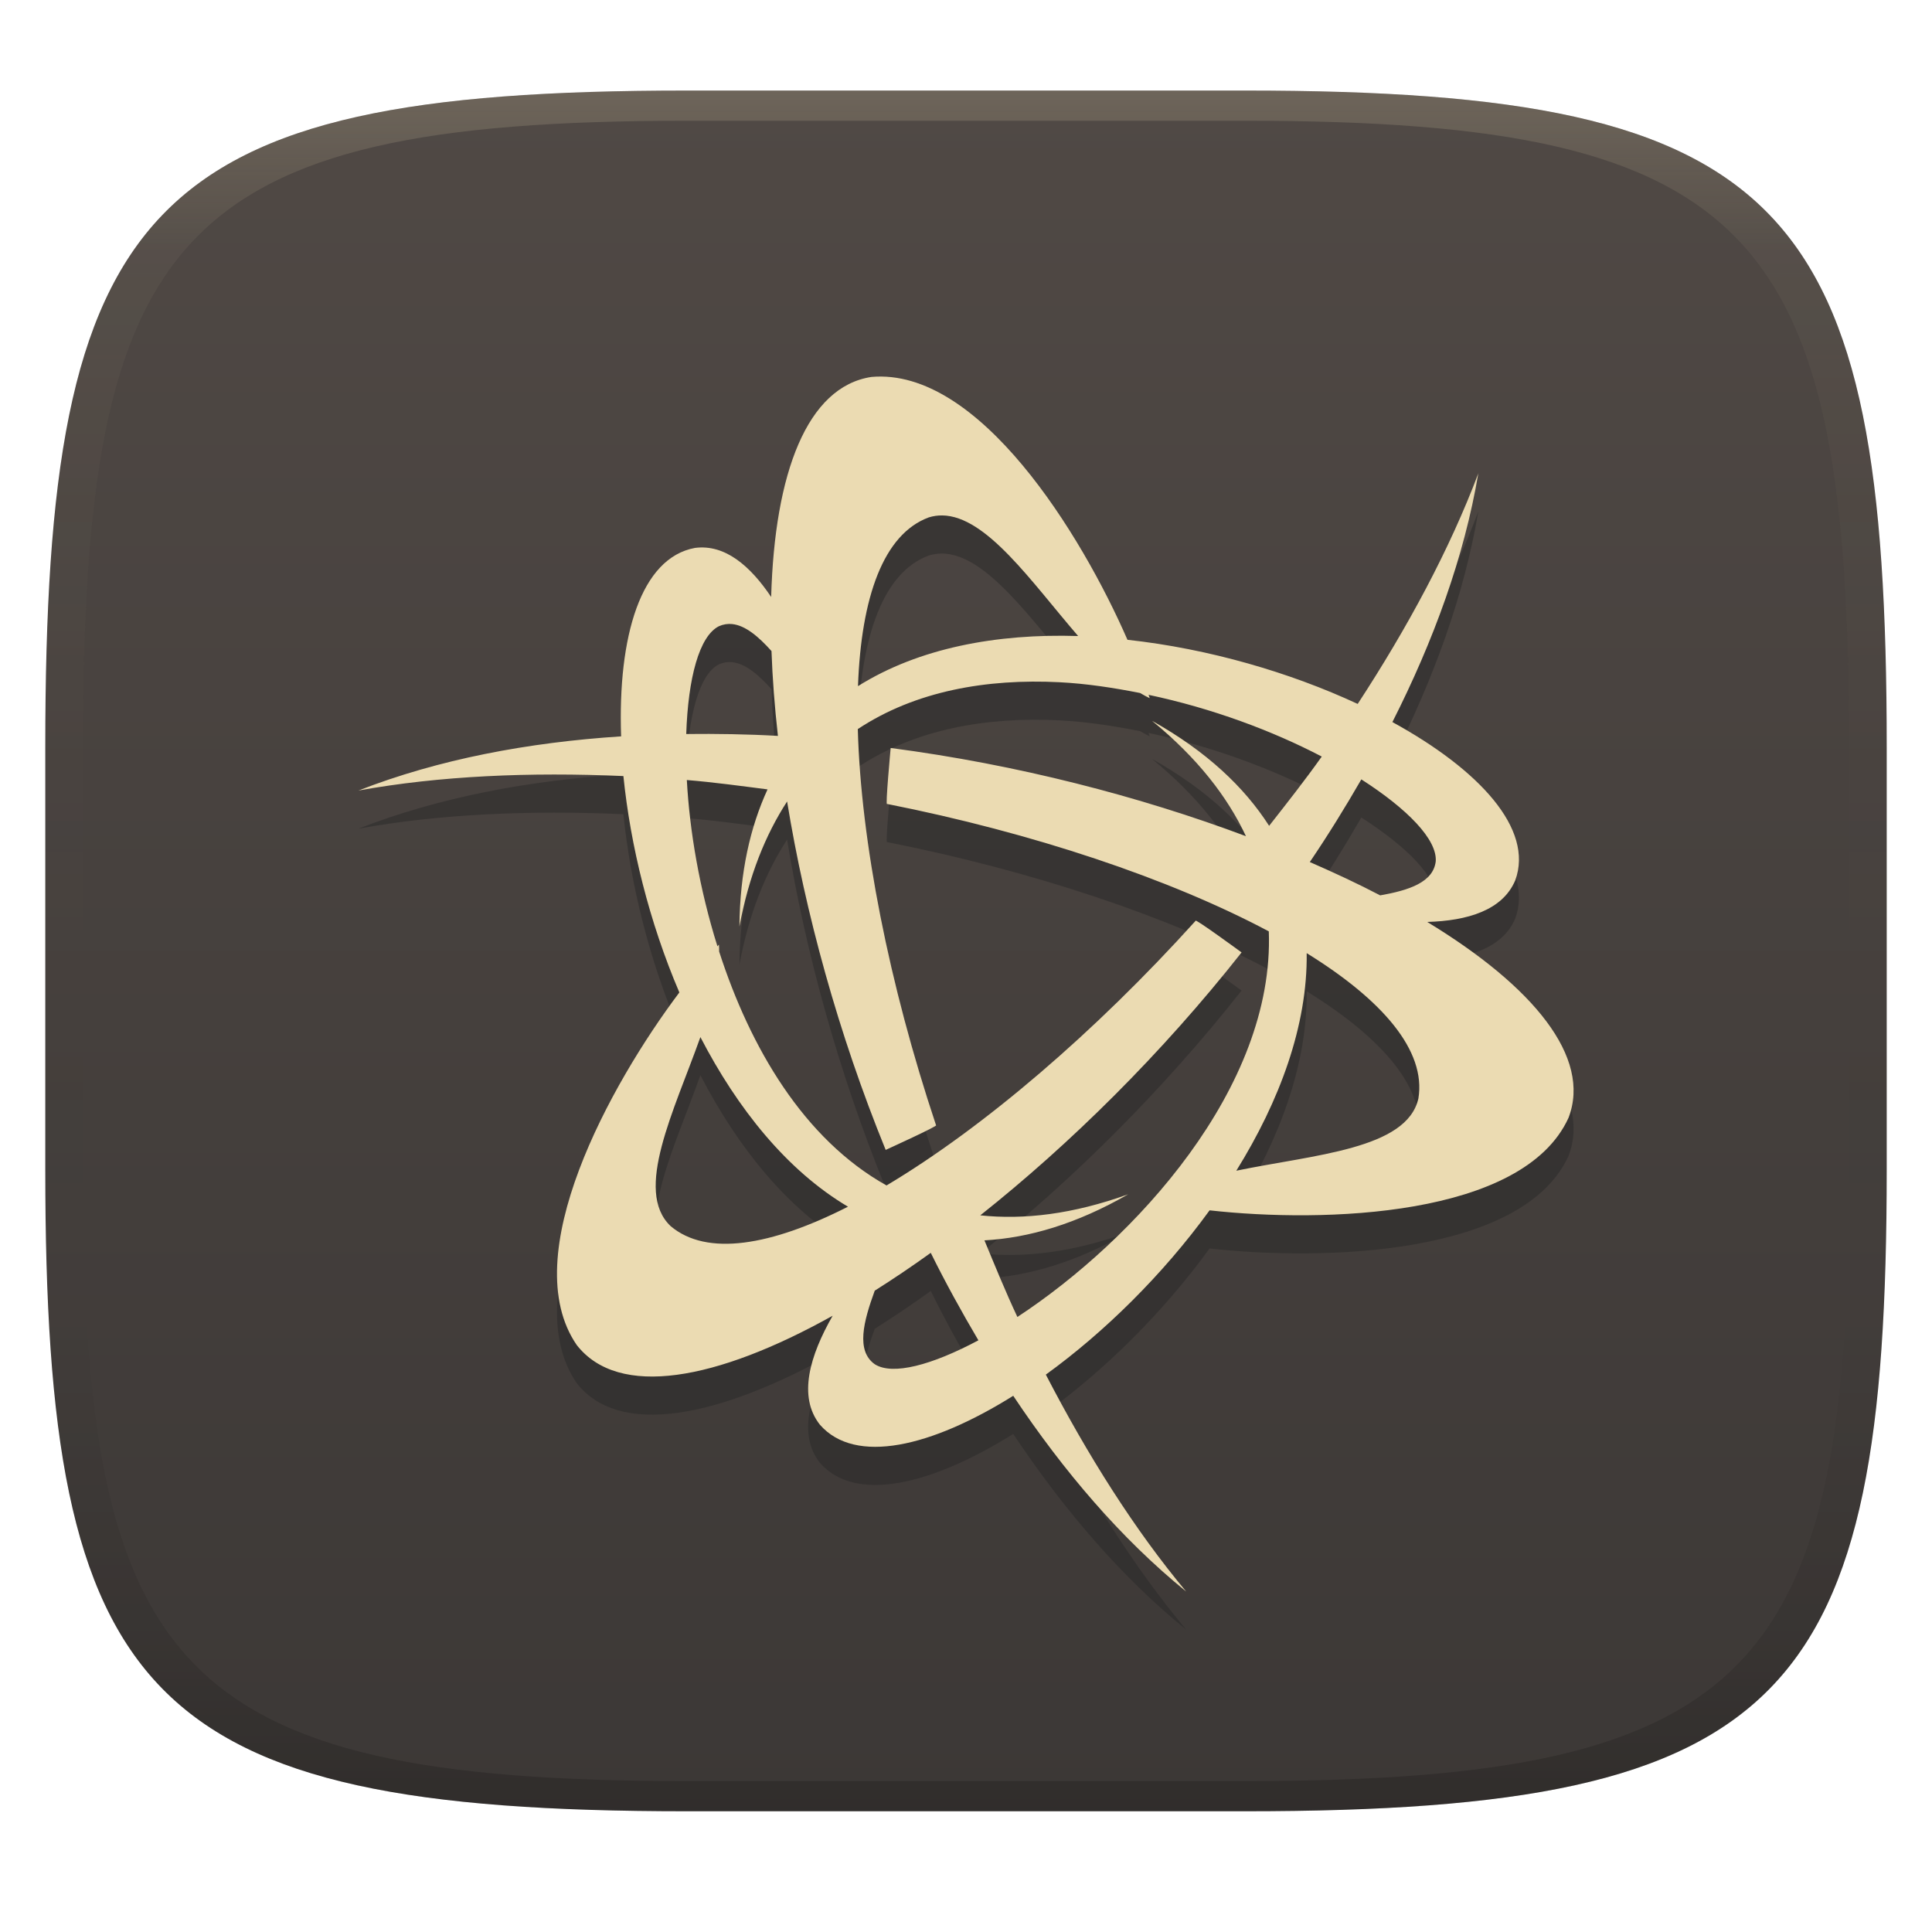 <svg width="256" height="256" version="1.1" xmlns="http://www.w3.org/2000/svg">
  <defs>
    <linearGradient id="linearGradient31" x1=".5" x2=".5" y2="1" gradientTransform="matrix(244,0,0,228,5.986,12)" gradientUnits="userSpaceOnUse">
      <stop stop-color="#ebdbb2" stop-opacity=".2" offset="0"/>
      <stop stop-color="#ebdbb2" stop-opacity=".05" offset=".1"/>
      <stop stop-opacity="0" offset=".704"/>
      <stop stop-opacity=".1" offset=".897"/>
      <stop stop-opacity=".2" offset="1"/>
    </linearGradient>
    <linearGradient id="linearGradient6" x1="140" x2="140" y1="12" y2="240" gradientUnits="userSpaceOnUse">
      <stop stop-color="#504945" offset="0"/>
      <stop stop-color="#3c3836" offset="1"/>
    </linearGradient>
  </defs>
  <path d="m165 12c72 0 85 15 85 87v56c0 70-13 85-85 85h-74c-72 0-85-15-85-85v-56c0-72 13-87 85-87z" fill="url(#linearGradient6)" style="isolation:isolate"/>
  <path d="m115.47 55c-8.521 1.289-12.833 12.723-13.286 29.155-2.747-4.088-6.101-7.025-10.1-6.501-7.177 1.322-10.242 11.718-9.781 24.97-12.324 0.799-24.188 3.035-34.812 7.181 10.731-1.952 22.754-2.467 35.113-1.92 0.932 9.206 3.411 19.303 7.414 28.673-9.164 12.188-21.722 34.907-13.596 46.72 5.55 7.095 18.508 4.713 33.908-3.883-3.006 5.258-4.648 10.689-1.688 14.44 4.695 5.365 14.794 2.939 25.616-3.832 6.668 10 14.298 18.939 22.921 25.943-6.814-8.154-13.062-18.053-18.599-28.75 7.715-5.585 15.476-13.197 21.698-21.767 15.065 1.687 41.539 0.936 47.556-12.253 3.095-8.035-4.688-17.44-18.719-25.961 5.333-0.154 9.989-1.539 11.667-5.519 2.488-6.815-4.785-14.664-16.282-20.966 5.467-10.789 9.52-21.909 11.383-32.944-3.772 10.01-9.349 20.396-15.981 30.541-8.94-4.158-19.704-7.319-30.507-8.498-6.101-13.994-19.682-36.098-33.925-34.829zm80.413 12.787c7e-3 -0.018 0.019-0.033 0.026-0.052h-0.017c-4e-3 0.018-5e-3 0.033-7e-3 0.052zm-71.045 5.562c5.882 0.065 11.842 8.834 18.022 15.981-10.779-0.341-21.113 1.577-29.172 6.639 0.425-11.769 3.365-20.146 9.385-22.361 0.588-0.18 1.176-0.265 1.765-0.258zm-27.812 14.397c1.743 0.182 3.479 1.655 5.201 3.573 0.128 3.584 0.412 7.349 0.852 11.245-4.069-0.235-8.117-0.292-12.149-0.25 0.246-7.431 1.725-12.979 4.331-14.285 0.59-0.259 1.178-0.345 1.765-0.284zm43.354 7.706c3.575 0.18 7.154 0.73 10.694 1.429 0.426 0.243 0.845 0.496 1.274 0.68-0.033-0.119-0.119-0.315-0.155-0.439 8.458 1.79 16.439 4.778 22.947 8.18-2.218 3.125-4.595 6.147-6.974 9.179-3.284-5.127-8.283-9.857-15.464-13.889v0.017c5.948 4.874 9.942 10.007 12.39 15.241-14.059-5.273-30.318-9.493-47.073-11.684 0 0-0.735 7.863-0.474 7.414 19.233 3.808 37.469 9.905 50.578 16.885 0.772 20.726-17.793 40.904-33.314 51.094-1.562-3.327-2.95-6.737-4.365-10.152 5.866-0.323 12.211-2.172 19.046-6.105-7.302 2.638-13.811 3.407-19.597 2.79 11.885-9.433 24.013-21.384 34.623-34.838 0 0-6.358-4.654-6.096-4.185-13.321 14.755-28.121 27.416-40.951 35.062-10.966-6.136-18.072-18.261-22.181-30.998-0.011-0.305 0.006-0.627-0.026-0.921-0.059 0.058-0.138 0.172-0.198 0.233-2.379-7.588-3.683-15.245-4.056-22.034 3.569 0.294 7.125 0.783 10.694 1.24-2.288 4.982-3.661 10.944-3.728 18.177 1.254-6.737 3.455-12.16 6.32-16.575 2.402 14.687 6.758 30.708 13.062 46.169 0 0 7.188-3.272 6.665-3.272v-0.026c-6.227-18.665-9.953-37.593-10.358-52.464 7.634-5.054 17.082-6.694 26.718-6.208zm40.004 12.873c6.144 3.941 10.06 7.978 9.859 10.858-0.328 2.778-3.534 3.838-7.362 4.512-2.916-1.527-6.047-2.988-9.325-4.417 2.429-3.582 4.689-7.247 6.828-10.953zm-7.241 23.024c10.024 6.196 15.852 12.91 14.801 19.262-1.525 6.732-13.803 7.431-24.126 9.566 5.738-9.236 9.447-19.24 9.325-28.828zm-80.336 11.125c4.914 9.481 11.454 17.665 19.554 22.473-10.186 5.18-18.697 6.637-23.507 2.566-4.905-4.66 0.464-15.235 3.952-25.039zm30.524 28.587c1.961 3.968 4.088 7.821 6.311 11.59-6.173 3.293-11.368 4.681-13.734 3.169-2.502-1.782-1.502-5.633 0-9.747 2.439-1.539 4.912-3.205 7.422-5.011z" fill="#282828" opacity=".5" style="isolation:isolate;paint-order:stroke fill markers"/>
  <path d="m115.47 49.947c-8.521 1.289-12.833 12.723-13.286 29.155-2.747-4.088-6.101-7.025-10.1-6.501-7.177 1.322-10.242 11.719-9.781 24.97-12.324 0.799-24.188 3.035-34.812 7.181 10.731-1.952 22.754-2.467 35.113-1.92 0.932 9.206 3.411 19.303 7.414 28.673-9.164 12.188-21.722 34.907-13.596 46.72 5.55 7.095 18.508 4.713 33.908-3.883-3.006 5.258-4.648 10.689-1.688 14.44 4.695 5.365 14.794 2.939 25.616-3.832 6.668 10 14.298 18.939 22.921 25.943-6.814-8.154-13.062-18.053-18.599-28.75 7.715-5.585 15.476-13.197 21.698-21.767 15.065 1.687 41.539 0.936 47.556-12.253 3.095-8.035-4.688-17.44-18.719-25.961 5.333-0.154 9.989-1.539 11.667-5.519 2.488-6.815-4.785-14.664-16.282-20.966 5.467-10.789 9.52-21.909 11.383-32.944-3.772 10.01-9.349 20.396-15.981 30.541-8.94-4.158-19.704-7.319-30.507-8.498-6.101-13.994-19.682-36.098-33.925-34.829zm80.413 12.787c7e-3 -0.019 0.019-0.033 0.026-0.052h-0.017c-4e-3 0.019-5e-3 0.033-7e-3 0.052zm-71.045 5.562c5.882 0.065 11.842 8.834 18.022 15.981-10.779-0.341-21.113 1.577-29.172 6.639 0.425-11.769 3.365-20.146 9.385-22.361 0.588-0.18 1.176-0.265 1.765-0.258zm-27.812 14.397c1.743 0.182 3.479 1.655 5.201 3.573 0.128 3.584 0.412 7.349 0.852 11.245-4.069-0.235-8.117-0.292-12.149-0.25 0.246-7.431 1.725-12.979 4.331-14.285 0.59-0.259 1.178-0.345 1.765-0.284zm43.354 7.706c3.575 0.18 7.154 0.73 10.694 1.429 0.426 0.243 0.845 0.496 1.274 0.68-0.033-0.119-0.119-0.315-0.155-0.439 8.458 1.79 16.439 4.778 22.947 8.18-2.218 3.125-4.595 6.147-6.974 9.179-3.284-5.127-8.283-9.857-15.464-13.889v0.017c5.948 4.874 9.942 10.007 12.39 15.241-14.059-5.273-30.318-9.493-47.073-11.684 0 0-0.735 7.863-0.474 7.414 19.233 3.808 37.469 9.905 50.578 16.885 0.772 20.726-17.793 40.904-33.314 51.094-1.562-3.327-2.95-6.737-4.365-10.152 5.866-0.323 12.211-2.172 19.046-6.105-7.302 2.638-13.811 3.407-19.597 2.79 11.885-9.433 24.013-21.384 34.623-34.838 0 0-6.358-4.654-6.096-4.185-13.321 14.755-28.121 27.416-40.951 35.062-10.966-6.136-18.072-18.261-22.181-30.998-0.011-0.305 0.006-0.627-0.026-0.921-0.059 0.058-0.138 0.172-0.198 0.233-2.379-7.588-3.683-15.245-4.056-22.034 3.569 0.294 7.125 0.783 10.694 1.24-2.288 4.982-3.661 10.944-3.728 18.177 1.254-6.737 3.455-12.16 6.32-16.575 2.402 14.687 6.758 30.708 13.062 46.169 0 0 7.188-3.272 6.665-3.272v-0.026c-6.227-18.665-9.953-37.593-10.358-52.464 7.634-5.054 17.082-6.694 26.718-6.208zm40.004 12.873c6.144 3.941 10.06 7.978 9.859 10.858-0.328 2.778-3.534 3.838-7.362 4.512-2.916-1.527-6.047-2.988-9.325-4.417 2.429-3.582 4.689-7.247 6.828-10.953zm-7.241 23.024c10.024 6.196 15.852 12.91 14.801 19.262-1.525 6.732-13.803 7.431-24.126 9.566 5.738-9.236 9.447-19.24 9.325-28.828zm-80.336 11.125c4.914 9.481 11.454 17.665 19.554 22.473-10.186 5.18-18.697 6.637-23.507 2.566-4.905-4.66 0.464-15.235 3.952-25.039zm30.524 28.587c1.961 3.968 4.088 7.821 6.311 11.59-6.173 3.293-11.368 4.681-13.734 3.169-2.502-1.782-1.502-5.633 0-9.747 2.439-1.539 4.912-3.205 7.422-5.011z" fill="#ebdbb2" style="isolation:isolate;paint-order:stroke fill markers"/>
  <path d="m91 12c-72 0-85 15-85 87v56c0 70 13 85 85 85h74c72 0 85-15 85-85v-56c0-72-13-87-85-87zm0 4h74c68 0 80 15 80 83v56c0 66-12 81-80 81h-74c-68 0-80-15-80-81v-56c0-68 12-83 80-83z" fill="url(#linearGradient31)" style="isolation:isolate"/>
</svg>
